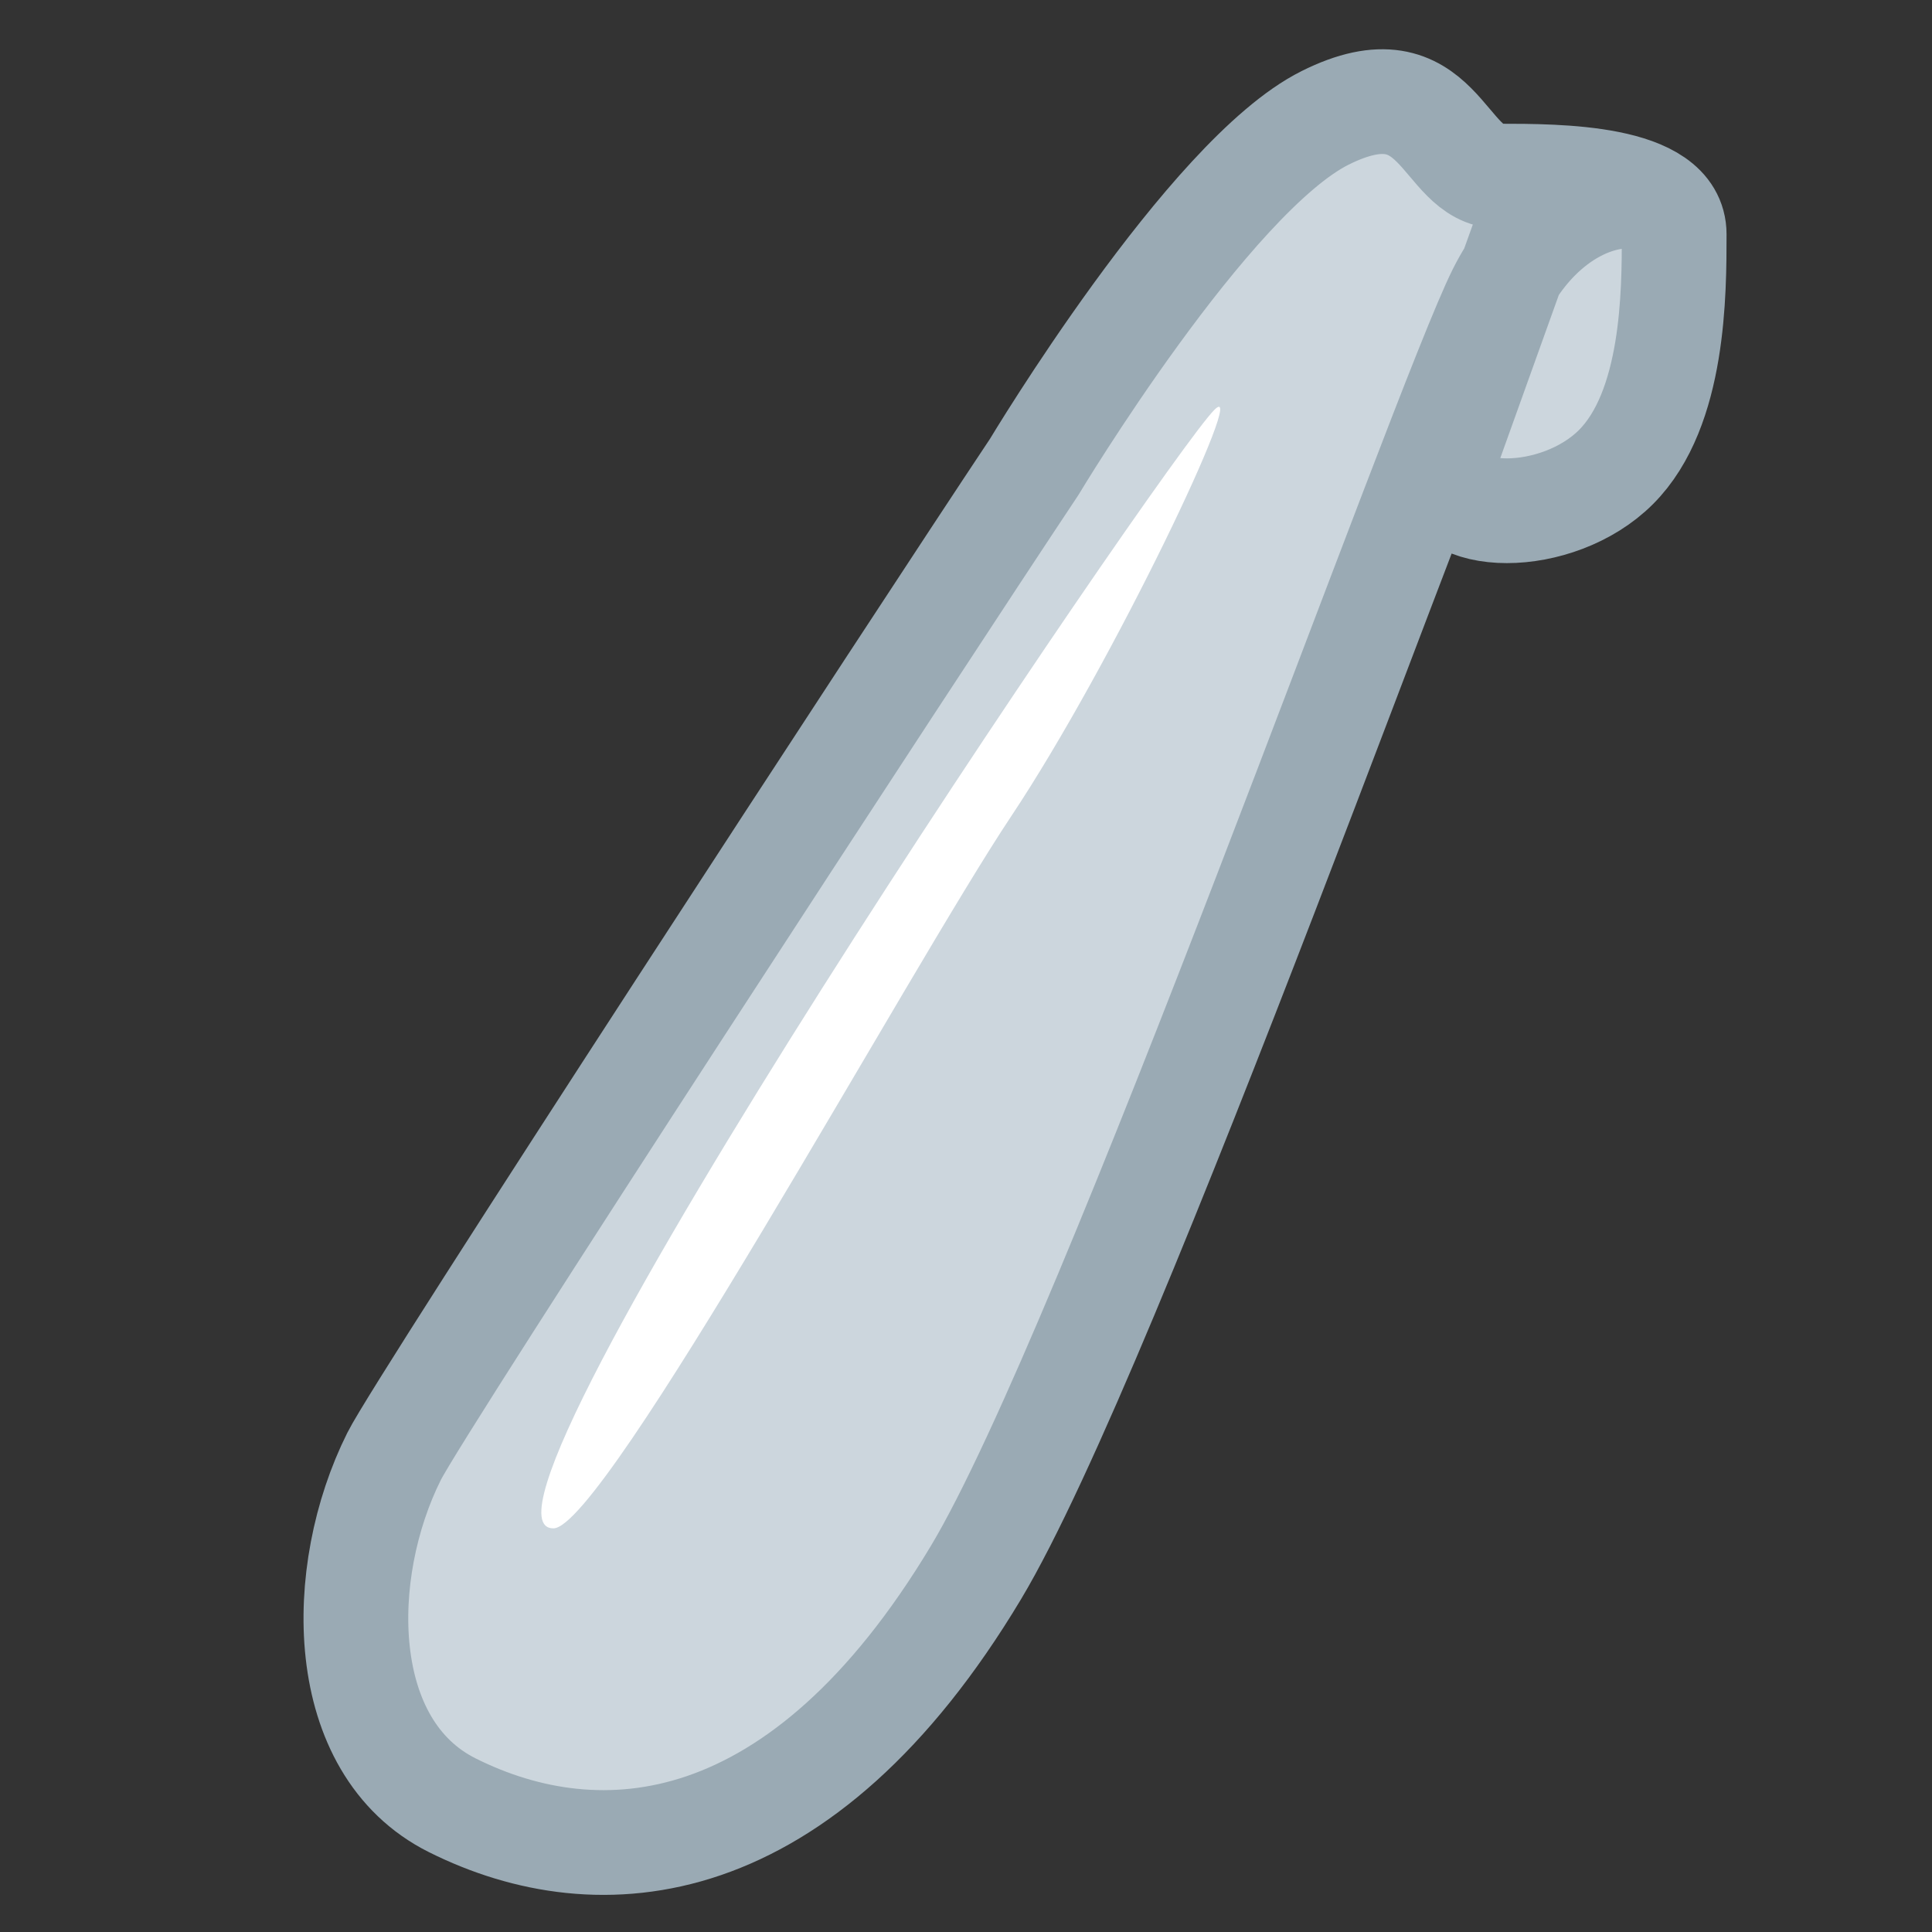 <?xml version="1.0" encoding="utf-8"?>
<!-- Generator: Adobe Illustrator 16.0.4, SVG Export Plug-In . SVG Version: 6.00 Build 0)  -->
<!DOCTYPE svg PUBLIC "-//W3C//DTD SVG 1.1//EN" "http://www.w3.org/Graphics/SVG/1.1/DTD/svg11.dtd">
<svg version="1.1" id="Capa_2" xmlns="http://www.w3.org/2000/svg" xmlns:xlink="http://www.w3.org/1999/xlink" x="0px" y="0px"
	 width="38px" height="38px" viewBox="0 0 38 38" enable-background="new 0 0 38 38" xml:space="preserve">
<rect x="0" y="0" width="38" height="38" fill="#333333" stroke="none"/>
<path fill="#CCD6DD" stroke="#9AAAB4" stroke-width="2.06" stroke-linecap="round" stroke-linejoin="round" stroke-miterlimit="10" d="
	M32.929,4.609c0-1.145-2.288-1.145-3.433-1.145s-1.145-2.289-3.434-1.145s-5.722,6.867-5.722,6.867
	C18.052,12.62,8.264,27.617,7.752,28.643c-1.145,2.287-1.145,5.722,1.145,6.865c2.895,1.447,6.866,1.145,10.299-4.578
	c2.633-4.388,9.156-22.887,10.3-25.176C30.641,3.465,32.929,3.465,32.929,4.609s0,3.433-1.145,4.578
	c-1.144,1.145-3.433,1.145-3.433,0l1.987-5.538"/>
<path fill="#FFFFFF" d="M19.885,16.061c-2,3-8,14-9,14c-2.236,0,12-21,13-22C24.592,7.354,21.885,13.061,19.885,16.061z"/>
</svg>
